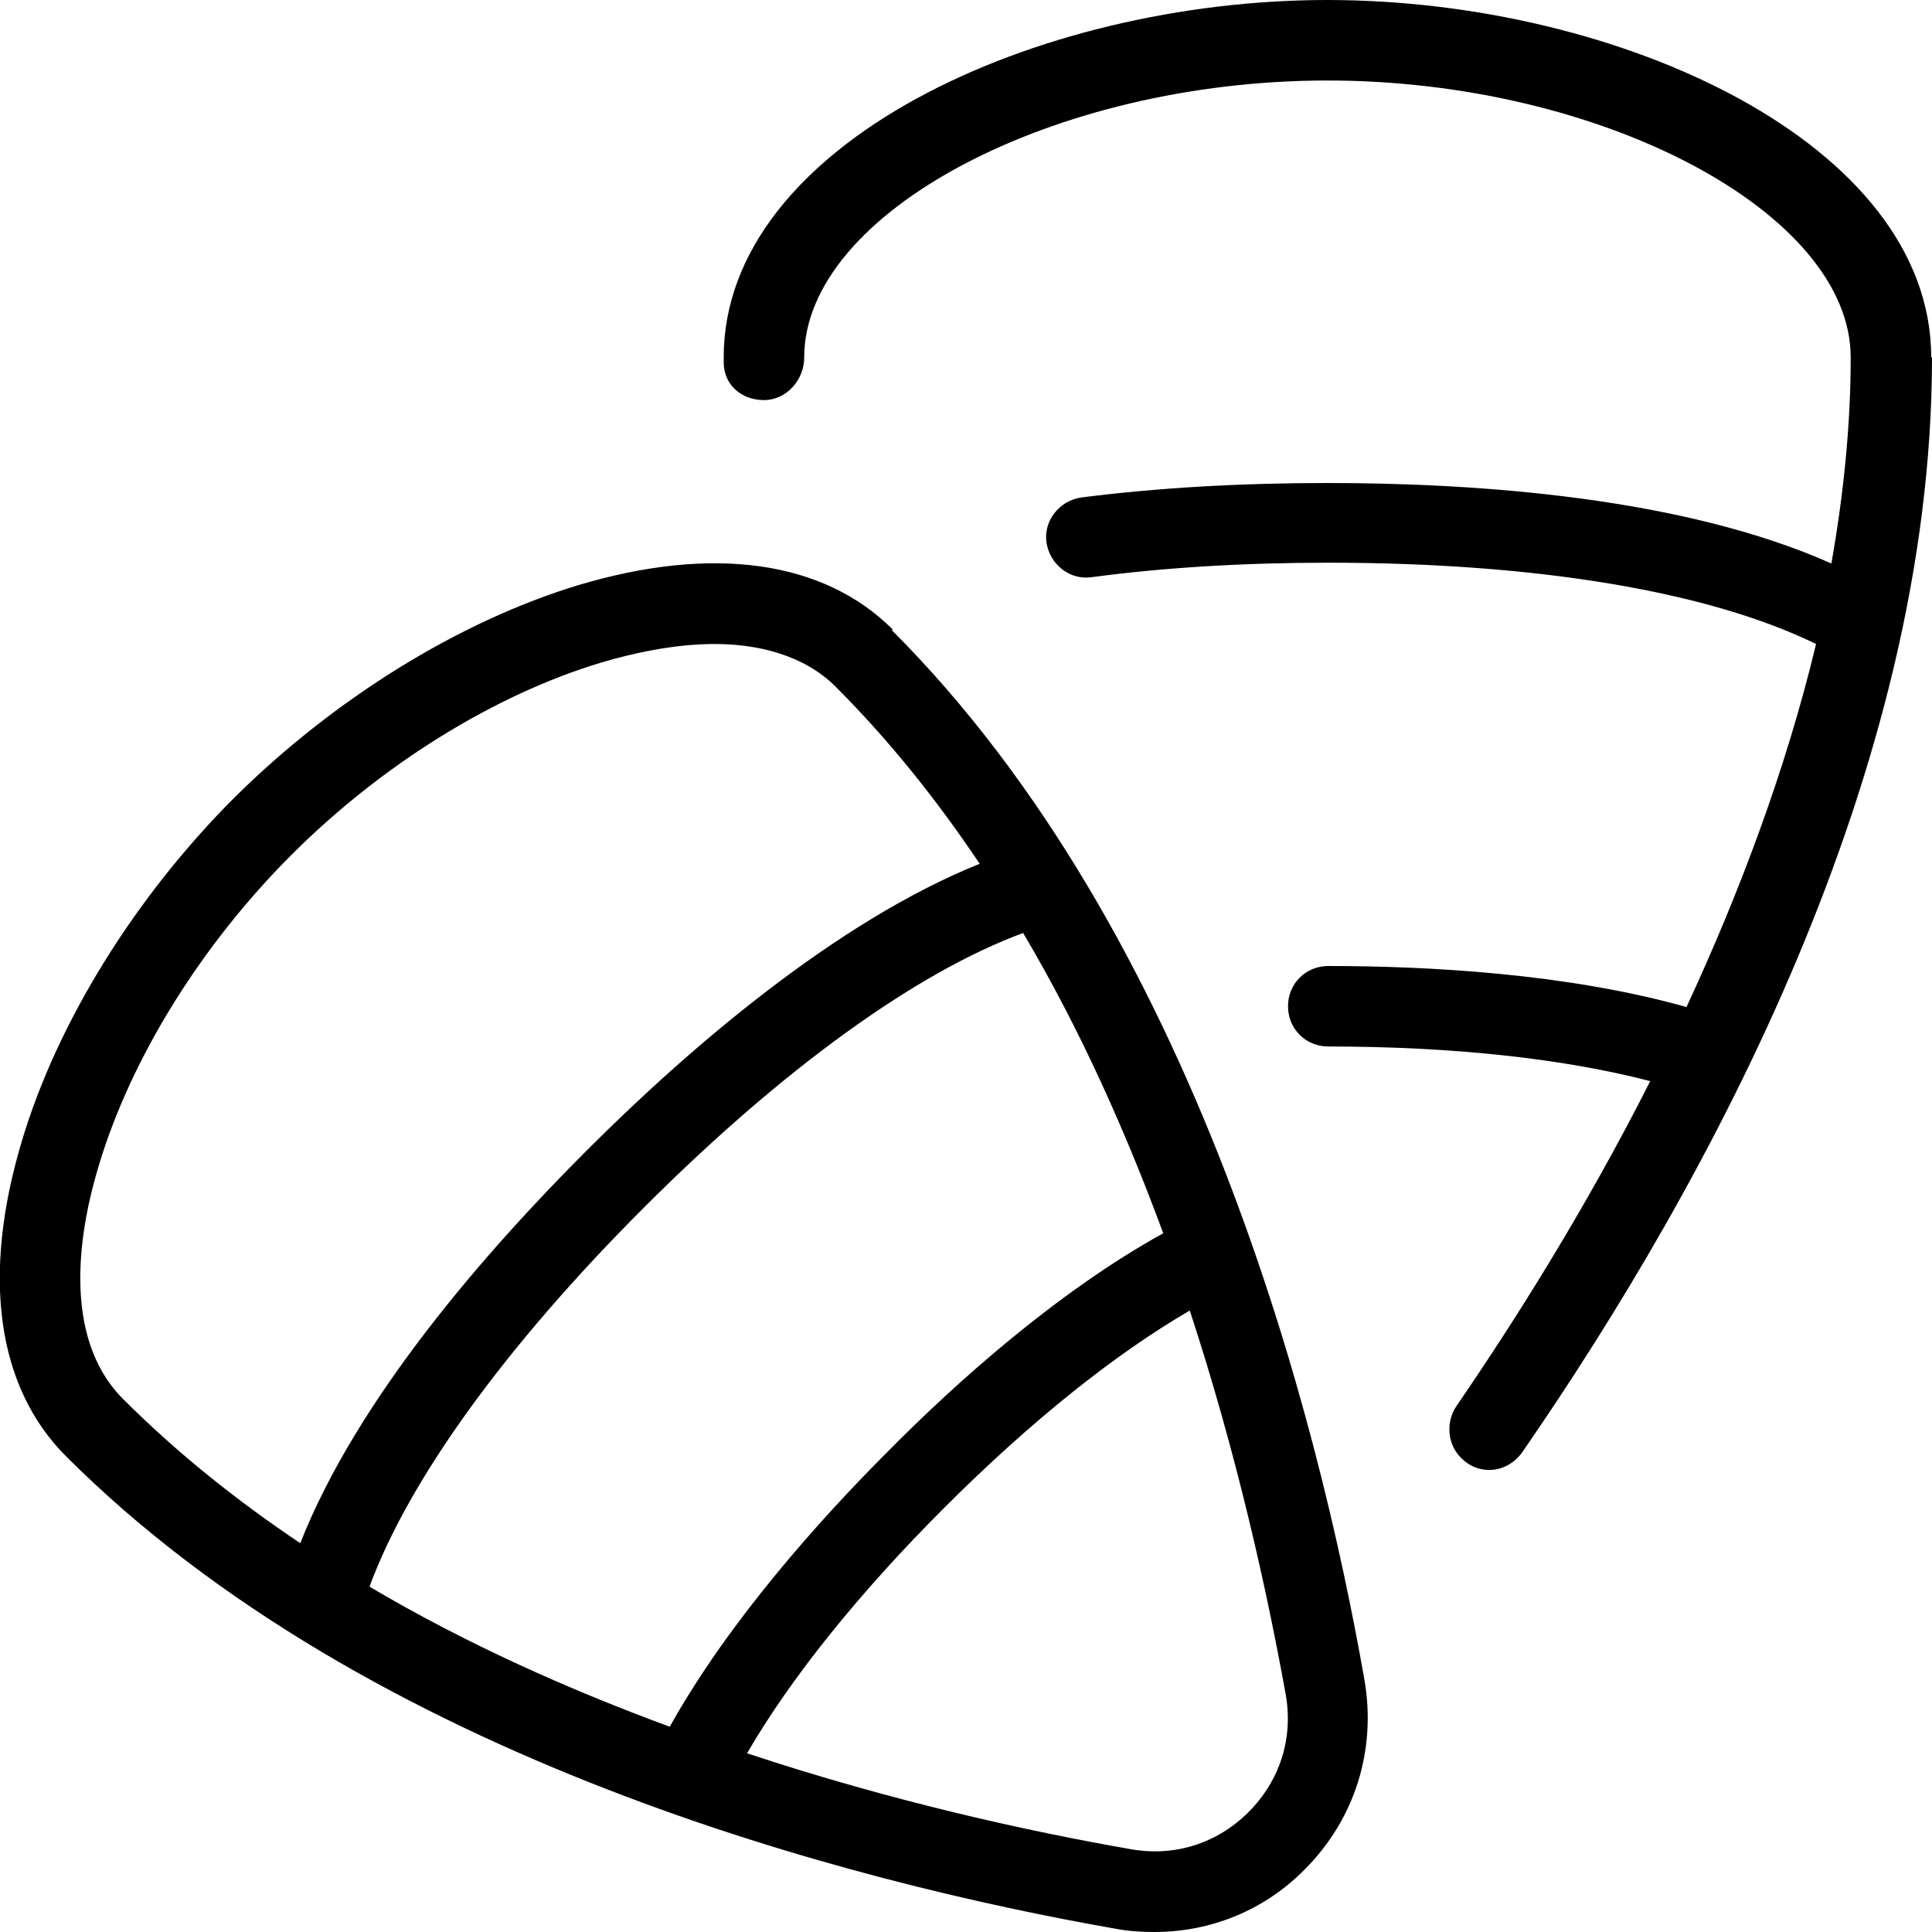 <?xml version="1.0" encoding="UTF-8"?>
<svg xmlns="http://www.w3.org/2000/svg" id="Layer_1" data-name="Layer 1" viewBox="0 0 24 24" width="512" height="512"><path d="M11.09,7.82c-.86-.86-2.24-1.05-3.91-.55-1.48,.45-3.03,1.41-4.27,2.64-1.23,1.23-2.2,2.79-2.64,4.27-.5,1.67-.31,3.05,.55,3.91,3.77,3.77,9.79,5.3,13.04,5.87,.16,.03,.32,.04,.48,.04,.7,0,1.37-.27,1.87-.78,.62-.62,.89-1.48,.74-2.35-.57-3.25-2.1-9.27-5.87-13.04Zm-6.5,11.89c.49-1.33,1.69-2.99,3.41-4.71s3.38-2.92,4.71-3.41c.71,1.2,1.28,2.48,1.74,3.73-1.32,.73-2.58,1.86-3.42,2.71-.84,.84-1.98,2.11-2.71,3.42-1.25-.46-2.53-1.03-3.73-1.74ZM1.23,14.47c.4-1.33,1.27-2.73,2.39-3.85s2.52-1.99,3.85-2.39c.37-.11,.89-.23,1.41-.23s1.1,.13,1.5,.53c.67,.67,1.26,1.41,1.79,2.2-1.79,.72-3.62,2.3-4.88,3.56s-2.85,3.08-3.56,4.88c-.79-.53-1.53-1.12-2.2-1.79-.79-.79-.53-2.16-.3-2.91Zm14.28,8.04c-.39,.39-.92,.56-1.47,.46-1.26-.22-2.95-.59-4.76-1.19,.54-.93,1.38-1.98,2.45-3.05,1.07-1.07,2.12-1.91,3.05-2.45,.59,1.8,.96,3.49,1.19,4.76,.1,.55-.07,1.08-.46,1.47ZM24,4.44c0,5.15-2.77,10.24-5.09,13.6-.1,.14-.25,.22-.41,.22-.1,0-.2-.03-.28-.09-.23-.16-.28-.47-.13-.7,.7-1.02,1.59-2.42,2.41-4.04-1.08-.28-2.45-.43-4-.43-.28,0-.5-.22-.5-.5s.22-.5,.5-.5c1.22,0,2.96,.09,4.45,.51,.65-1.4,1.23-2.93,1.61-4.51-1.33-.65-3.46-1.01-6.06-1.01-1.05,0-2.04,.06-2.94,.18-.27,.04-.52-.16-.56-.43-.04-.27,.16-.52,.43-.56,.94-.12,1.97-.18,3.06-.18,1.88,0,4.42,.18,6.26,1,.15-.85,.24-1.71,.24-2.56,0-1.8-3.1-3.44-6.5-3.44s-6.5,1.64-6.5,3.44c0,.28-.22,.53-.5,.53s-.5-.19-.5-.47v-.06c0-2.65,3.88-4.44,7.5-4.44s7.5,1.78,7.5,4.44Z"/></svg>
